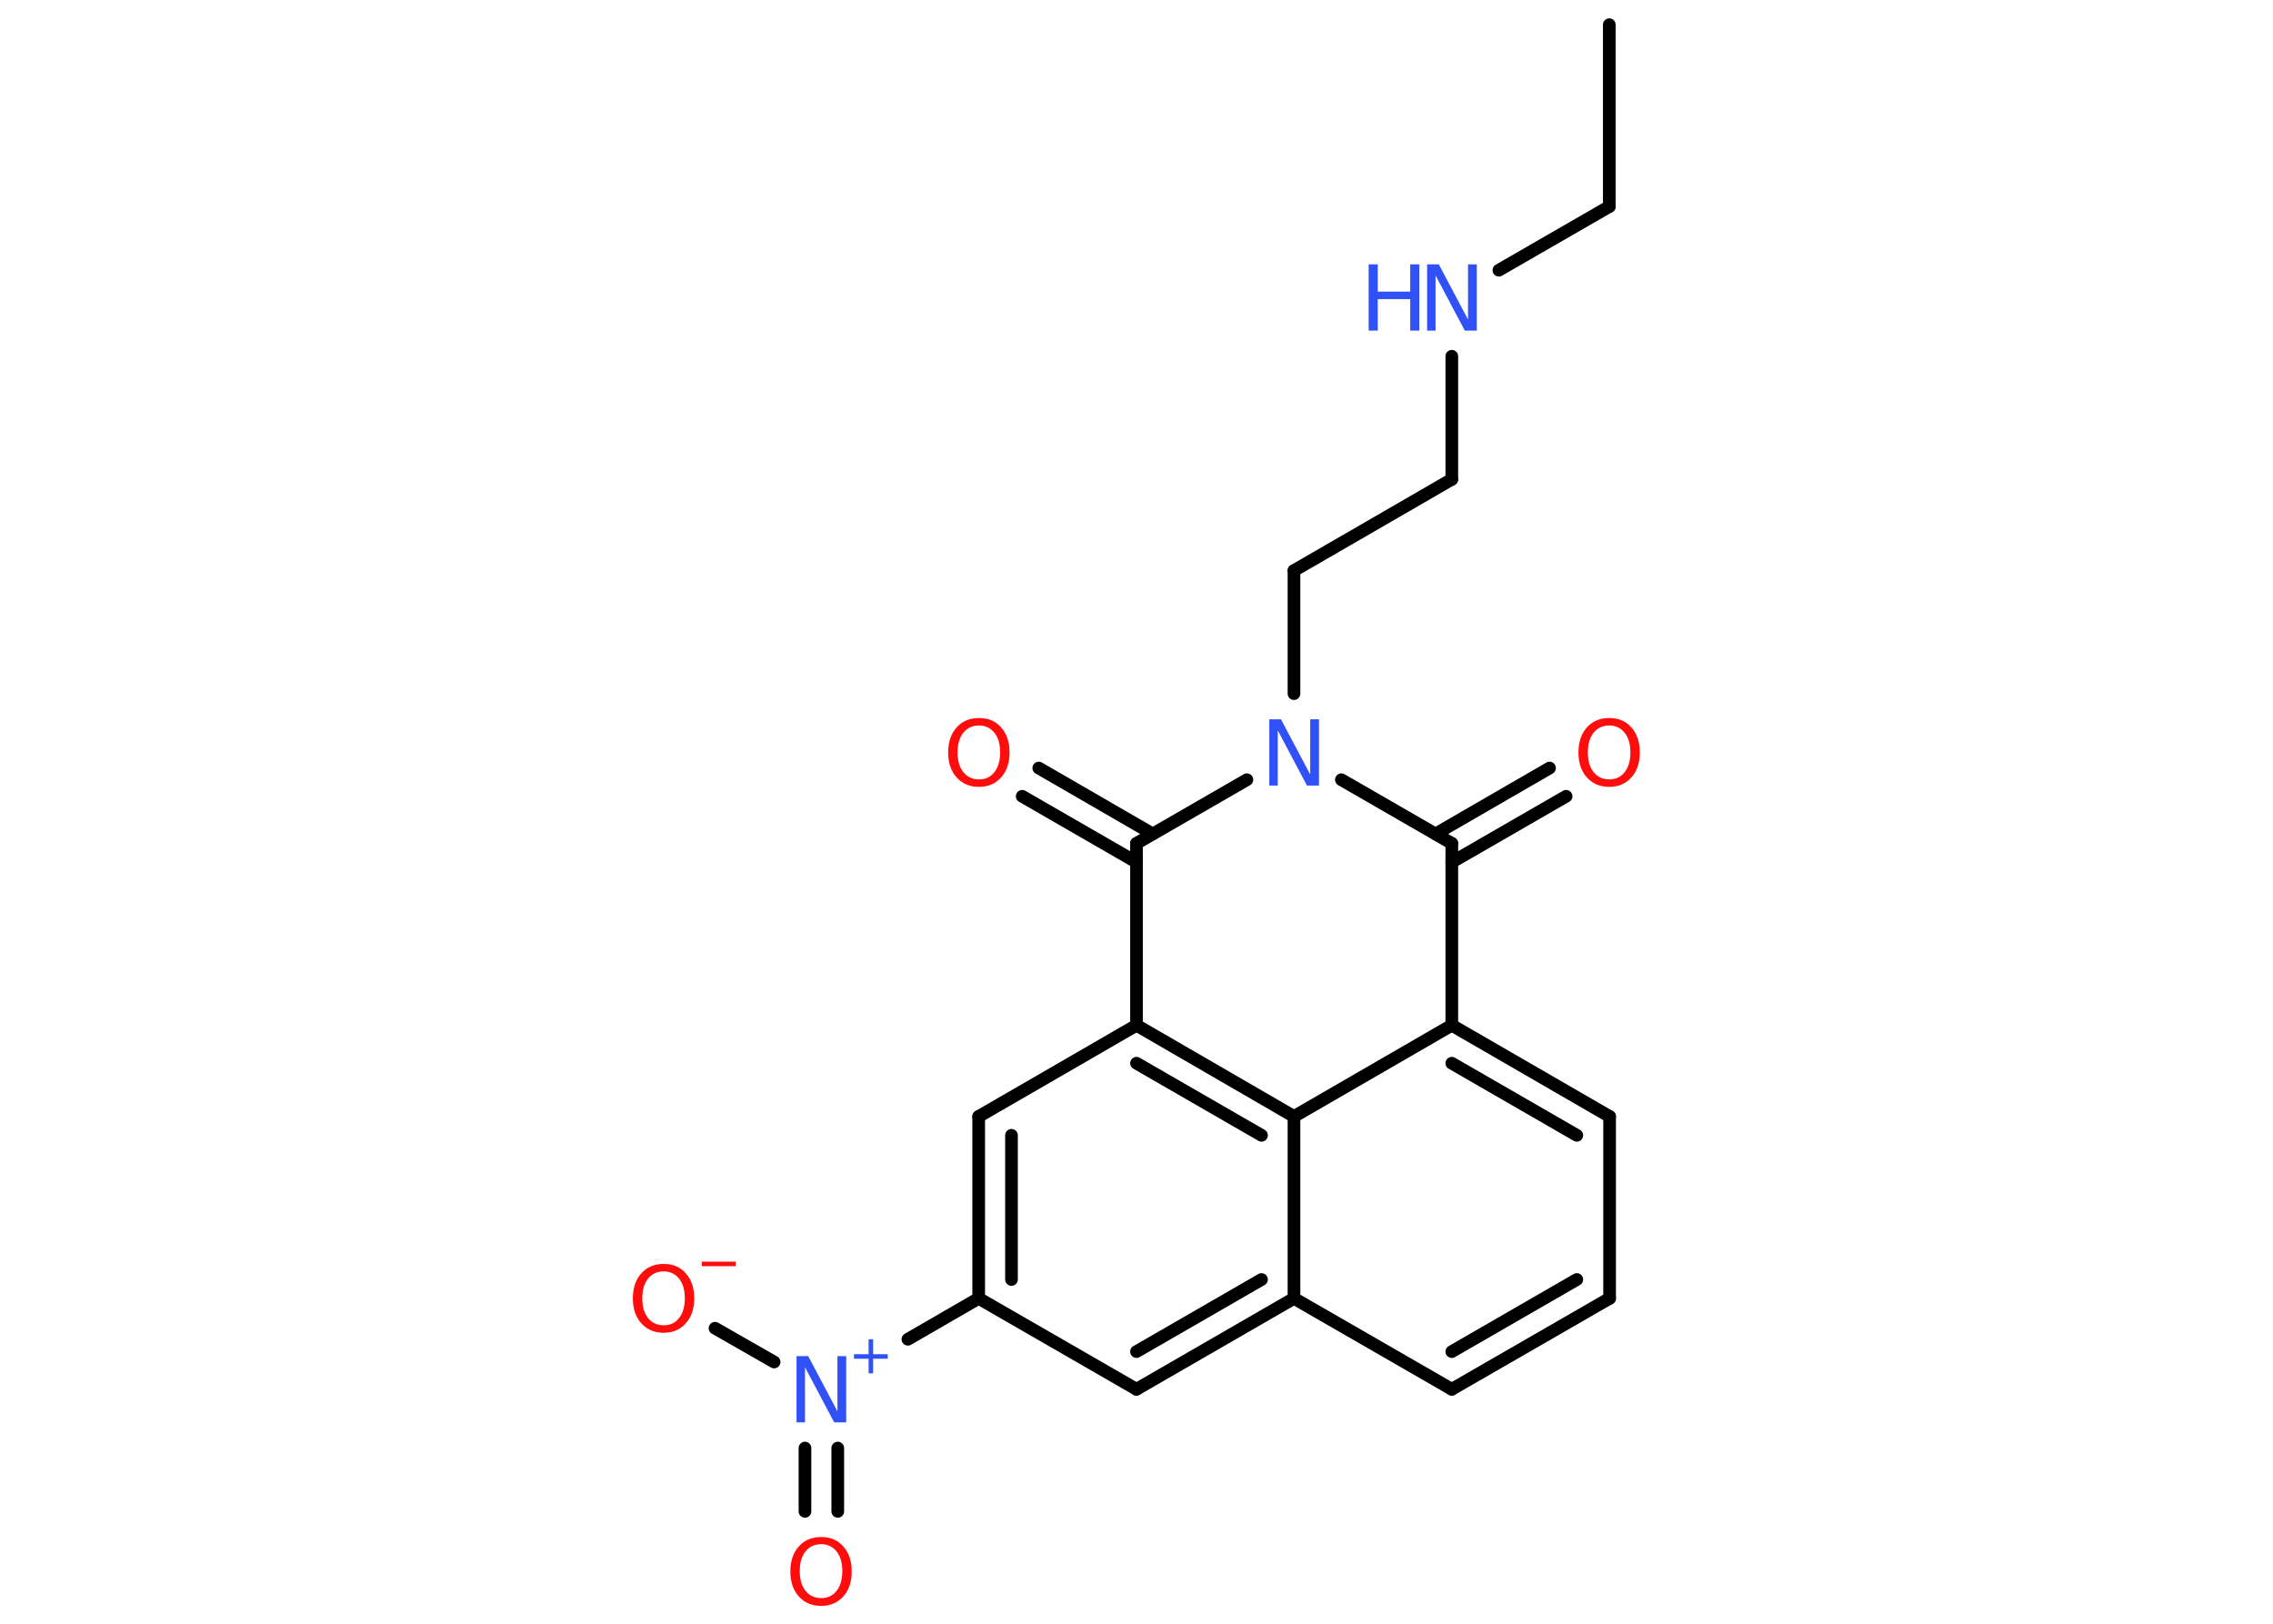 <?xml version='1.0' encoding='UTF-8'?>
<!DOCTYPE svg PUBLIC "-//W3C//DTD SVG 1.1//EN" "http://www.w3.org/Graphics/SVG/1.1/DTD/svg11.dtd">
<svg version='1.2' xmlns='http://www.w3.org/2000/svg' xmlns:xlink='http://www.w3.org/1999/xlink' width='70.0mm' height='50.0mm' viewBox='0 0 70.0 50.0'>
  <desc>Generated by the Chemistry Development Kit (http://github.com/cdk)</desc>
  <g stroke-linecap='round' stroke-linejoin='round' stroke='#000000' stroke-width='.39' fill='#FF0D0D'>
    <rect x='.0' y='.0' width='70.0' height='50.0' fill='#FFFFFF' stroke='none'/>
    <g id='mol1' class='mol'>
      <line id='mol1bnd1' class='bond' x1='49.56' y1='.76' x2='49.56' y2='6.36'/>
      <line id='mol1bnd2' class='bond' x1='49.56' y1='6.36' x2='46.16' y2='8.32'/>
      <line id='mol1bnd3' class='bond' x1='44.71' y1='10.97' x2='44.71' y2='14.76'/>
      <line id='mol1bnd4' class='bond' x1='44.71' y1='14.76' x2='39.85' y2='17.57'/>
      <line id='mol1bnd5' class='bond' x1='39.85' y1='17.57' x2='39.85' y2='21.36'/>
      <line id='mol1bnd6' class='bond' x1='41.31' y1='24.01' x2='44.71' y2='25.97'/>
      <g id='mol1bnd7' class='bond'>
        <line x1='44.21' y1='25.68' x2='47.72' y2='23.65'/>
        <line x1='44.71' y1='26.55' x2='48.23' y2='24.52'/>
      </g>
      <line id='mol1bnd8' class='bond' x1='44.71' y1='25.97' x2='44.71' y2='31.57'/>
      <g id='mol1bnd9' class='bond'>
        <line x1='49.57' y1='34.38' x2='44.71' y2='31.57'/>
        <line x1='48.56' y1='34.96' x2='44.71' y2='32.74'/>
      </g>
      <line id='mol1bnd10' class='bond' x1='49.57' y1='34.38' x2='49.57' y2='39.98'/>
      <g id='mol1bnd11' class='bond'>
        <line x1='44.71' y1='42.78' x2='49.57' y2='39.98'/>
        <line x1='44.71' y1='41.62' x2='48.56' y2='39.4'/>
      </g>
      <line id='mol1bnd12' class='bond' x1='44.71' y1='42.78' x2='39.85' y2='39.98'/>
      <g id='mol1bnd13' class='bond'>
        <line x1='35.0' y1='42.78' x2='39.85' y2='39.98'/>
        <line x1='35.0' y1='41.62' x2='38.85' y2='39.4'/>
      </g>
      <line id='mol1bnd14' class='bond' x1='35.0' y1='42.78' x2='30.14' y2='39.98'/>
      <line id='mol1bnd15' class='bond' x1='30.14' y1='39.98' x2='27.96' y2='41.24'/>
      <g id='mol1bnd16' class='bond'>
        <line x1='25.8' y1='44.59' x2='25.8' y2='46.54'/>
        <line x1='24.79' y1='44.59' x2='24.79' y2='46.54'/>
      </g>
      <line id='mol1bnd17' class='bond' x1='23.84' y1='41.94' x2='22.02' y2='40.9'/>
      <g id='mol1bnd18' class='bond'>
        <line x1='30.14' y1='34.38' x2='30.14' y2='39.98'/>
        <line x1='31.15' y1='34.96' x2='31.15' y2='39.4'/>
      </g>
      <line id='mol1bnd19' class='bond' x1='30.14' y1='34.38' x2='35.0' y2='31.57'/>
      <g id='mol1bnd20' class='bond'>
        <line x1='39.85' y1='34.38' x2='35.0' y2='31.57'/>
        <line x1='38.85' y1='34.96' x2='35.0' y2='32.74'/>
      </g>
      <line id='mol1bnd21' class='bond' x1='44.71' y1='31.57' x2='39.85' y2='34.38'/>
      <line id='mol1bnd22' class='bond' x1='39.85' y1='39.98' x2='39.85' y2='34.38'/>
      <line id='mol1bnd23' class='bond' x1='35.0' y1='31.57' x2='35.0' y2='25.97'/>
      <line id='mol1bnd24' class='bond' x1='38.4' y1='24.01' x2='35.0' y2='25.97'/>
      <g id='mol1bnd25' class='bond'>
        <line x1='35.0' y1='26.55' x2='31.48' y2='24.52'/>
        <line x1='35.5' y1='25.68' x2='31.99' y2='23.65'/>
      </g>
      <g id='mol1atm3' class='atom'>
        <path d='M43.94 8.14h.37l.9 1.7v-1.7h.27v2.04h-.37l-.9 -1.7v1.7h-.26v-2.04z' stroke='none' fill='#3050F8'/>
        <path d='M42.15 8.14h.28v.84h1.0v-.84h.28v2.04h-.28v-.97h-1.0v.97h-.28v-2.04z' stroke='none' fill='#3050F8'/>
      </g>
      <path id='mol1atm6' class='atom' d='M39.08 22.15h.37l.9 1.7v-1.7h.27v2.04h-.37l-.9 -1.7v1.7h-.26v-2.04z' stroke='none' fill='#3050F8'/>
      <path id='mol1atm8' class='atom' d='M49.56 22.34q-.3 .0 -.48 .22q-.18 .22 -.18 .61q.0 .39 .18 .61q.18 .22 .48 .22q.3 .0 .47 -.22q.18 -.22 .18 -.61q.0 -.39 -.18 -.61q-.18 -.22 -.47 -.22zM49.56 22.11q.43 .0 .68 .29q.26 .29 .26 .77q.0 .48 -.26 .77q-.26 .29 -.68 .29q-.43 .0 -.69 -.29q-.26 -.29 -.26 -.77q.0 -.48 .26 -.77q.26 -.29 .69 -.29z' stroke='none'/>
      <g id='mol1atm16' class='atom'>
        <path d='M24.52 41.76h.37l.9 1.7v-1.7h.27v2.04h-.37l-.9 -1.7v1.7h-.26v-2.04z' stroke='none' fill='#3050F8'/>
        <path d='M26.89 41.24v.46h.45v.14h-.45v.45h-.14v-.45h-.45v-.14h.45v-.46h.14z' stroke='none' fill='#3050F8'/>
      </g>
      <path id='mol1atm17' class='atom' d='M25.29 47.55q-.3 .0 -.48 .22q-.18 .22 -.18 .61q.0 .39 .18 .61q.18 .22 .48 .22q.3 .0 .47 -.22q.18 -.22 .18 -.61q.0 -.39 -.18 -.61q-.18 -.22 -.47 -.22zM25.29 47.33q.43 .0 .68 .29q.26 .29 .26 .77q.0 .48 -.26 .77q-.26 .29 -.68 .29q-.43 .0 -.69 -.29q-.26 -.29 -.26 -.77q.0 -.48 .26 -.77q.26 -.29 .69 -.29z' stroke='none'/>
      <g id='mol1atm18' class='atom'>
        <path d='M20.44 39.15q-.3 .0 -.48 .22q-.18 .22 -.18 .61q.0 .39 .18 .61q.18 .22 .48 .22q.3 .0 .47 -.22q.18 -.22 .18 -.61q.0 -.39 -.18 -.61q-.18 -.22 -.47 -.22zM20.44 38.92q.43 .0 .68 .29q.26 .29 .26 .77q.0 .48 -.26 .77q-.26 .29 -.68 .29q-.43 .0 -.69 -.29q-.26 -.29 -.26 -.77q.0 -.48 .26 -.77q.26 -.29 .69 -.29z' stroke='none'/>
        <path d='M21.61 38.85h1.05v.14h-1.05v-.14z' stroke='none'/>
      </g>
      <path id='mol1atm23' class='atom' d='M30.15 22.34q-.3 .0 -.48 .22q-.18 .22 -.18 .61q.0 .39 .18 .61q.18 .22 .48 .22q.3 .0 .47 -.22q.18 -.22 .18 -.61q.0 -.39 -.18 -.61q-.18 -.22 -.47 -.22zM30.15 22.11q.43 .0 .68 .29q.26 .29 .26 .77q.0 .48 -.26 .77q-.26 .29 -.68 .29q-.43 .0 -.69 -.29q-.26 -.29 -.26 -.77q.0 -.48 .26 -.77q.26 -.29 .69 -.29z' stroke='none'/>
    </g>
  </g>
</svg>
